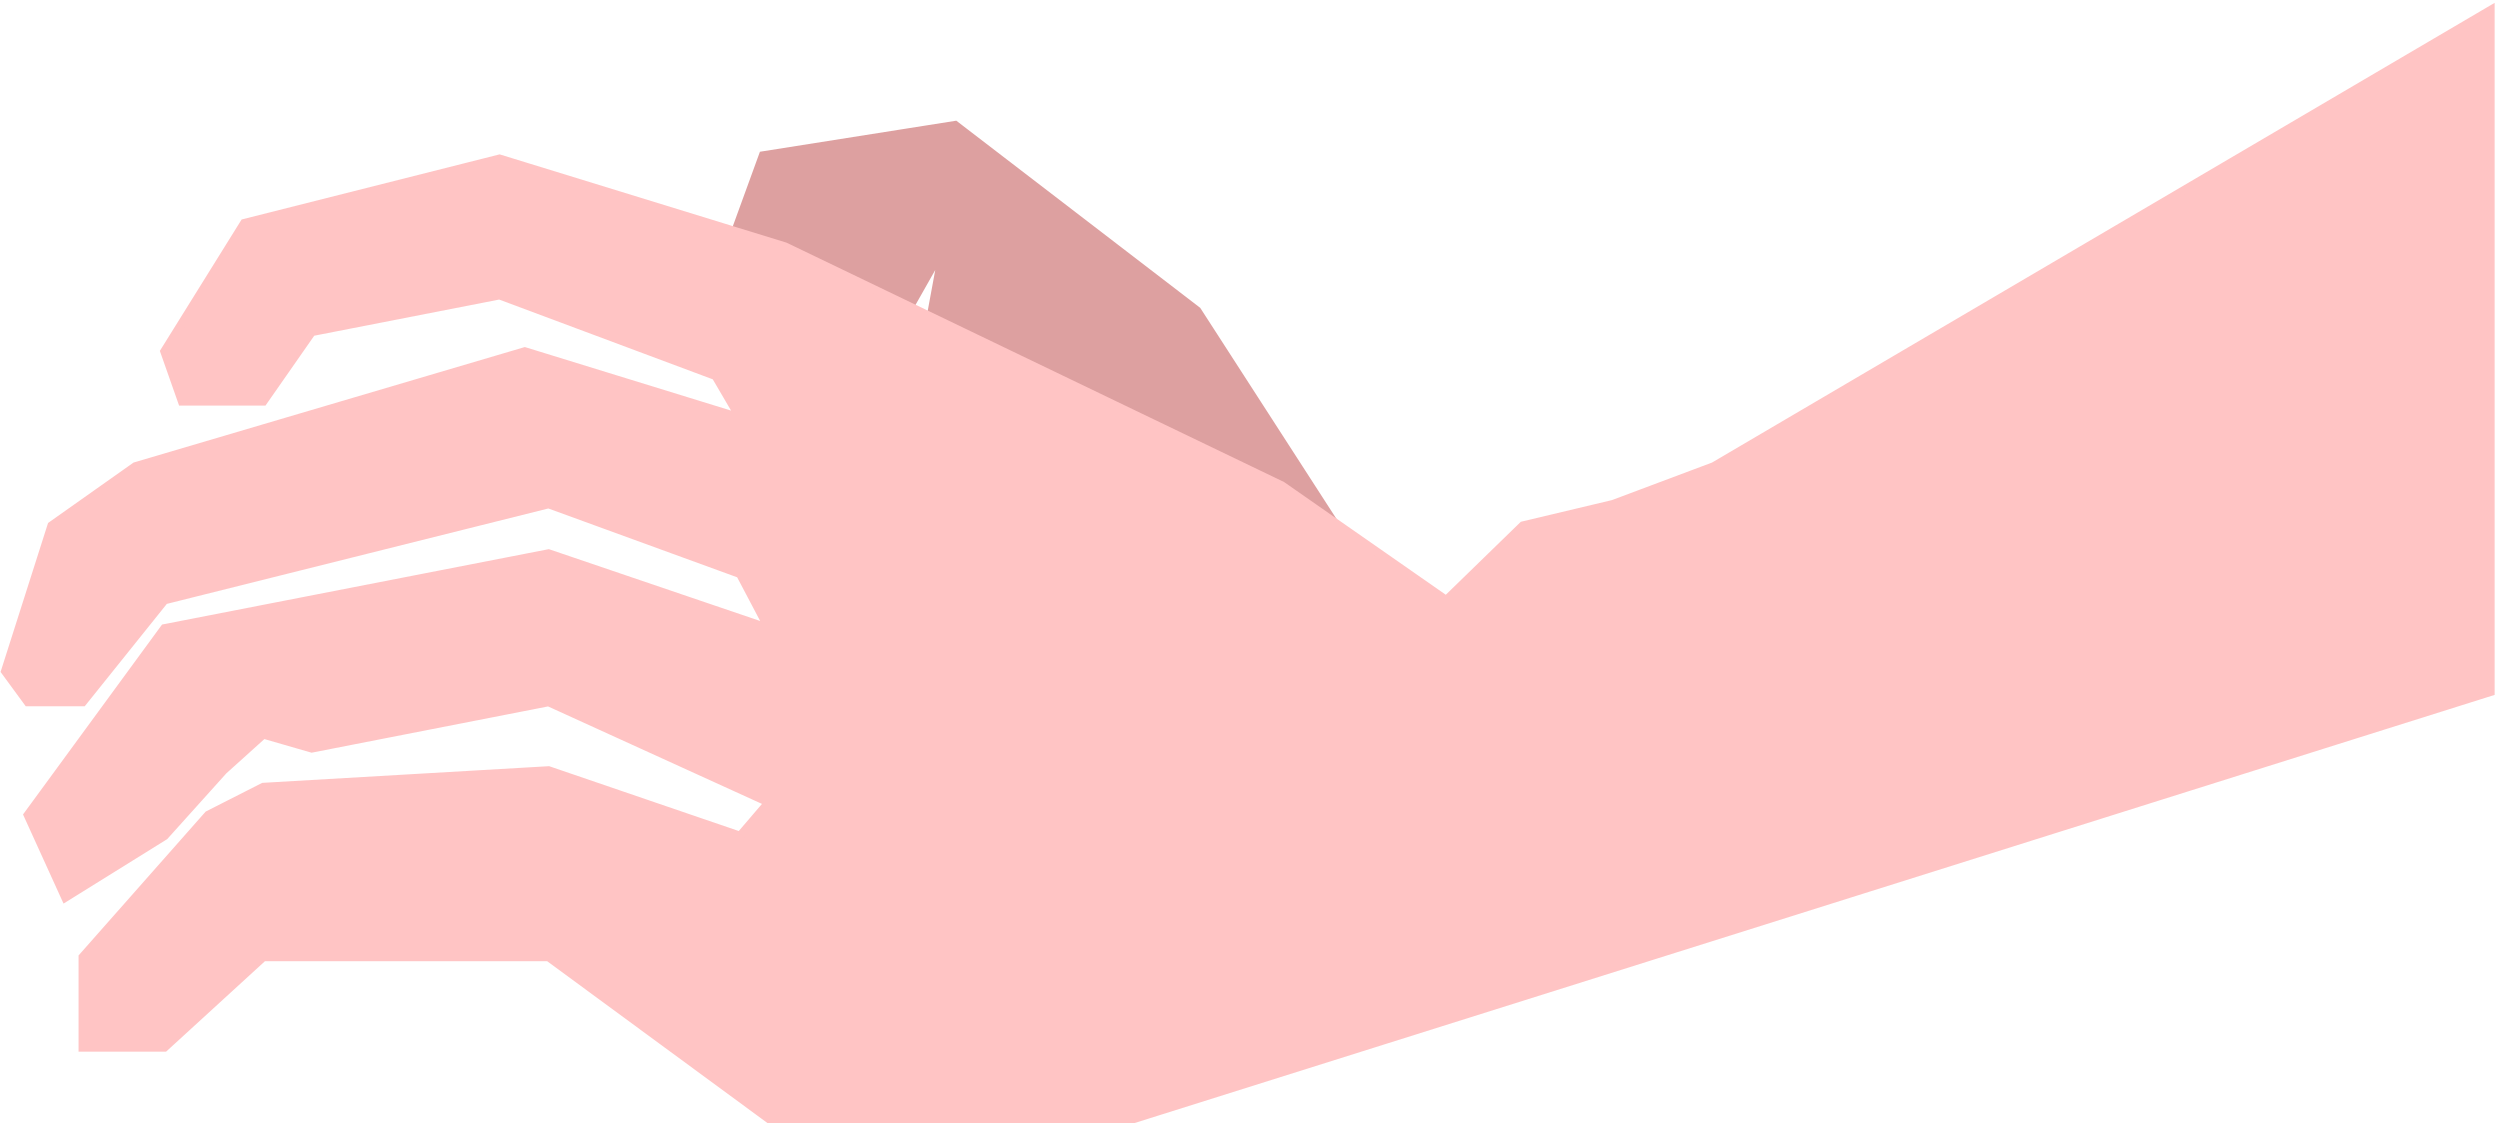 <svg xmlns="http://www.w3.org/2000/svg" width="299" height="135" viewBox="0 0 299 135">
  <g fill="none" fill-rule="evenodd" transform="translate(0 1)">
    <polygon fill="#DDA0A0" stroke="#DDA0A0" points="141.069 31.688 106.286 20.722 85.933 31.998 85.933 43.539 97.187 48.882 108.511 43.539 109.973 34.802 111.442 43.539 123.643 48.882 125.737 43.539 127.58 51.924 142.486 59.062 172.933 55.833" transform="rotate(20 129.433 39.892)"/>
    <path fill="#FFC4C4" stroke="#FFC4C4" d="M135.638,0.213 L91.945,0.213 L65.606,19.561 L31.492,19.561 L19.669,8.744 L9.895,8.744 L9.895,19.561 L24.908,36.553 L31.492,39.898 L65.606,41.883 L88.515,34.048 L91.945,38.054 L65.606,50.055 L37.288,44.512 L31.492,46.186 L26.716,41.883 L19.669,34.048 L7.819,26.679 L3.329,36.553 L19.669,58.873 L65.606,67.828 L91.945,58.873 L88.515,65.382 L65.606,73.731 L19.669,62.242 L9.895,50.055 L3.329,50.055 L0.622,53.747 L6.174,71.163 L16.196,78.246 L62.766,91.994 L88.515,84.059 L85.589,89.061 L59.743,98.713 L37.288,94.323 L31.492,86.015 L21.773,86.015 L19.669,91.994 L29.215,107.335 L59.743,115.041 L93.889,104.533 L153.327,75.935 L172.969,62.242 L182.141,71.163 L192.936,73.731 L204.971,78.246 L297.86,132.809 L297.86,51.28 L135.638,0.213 Z" transform="matrix(1 0 0 -1 0 133.022)"/>
  </g>
</svg>
